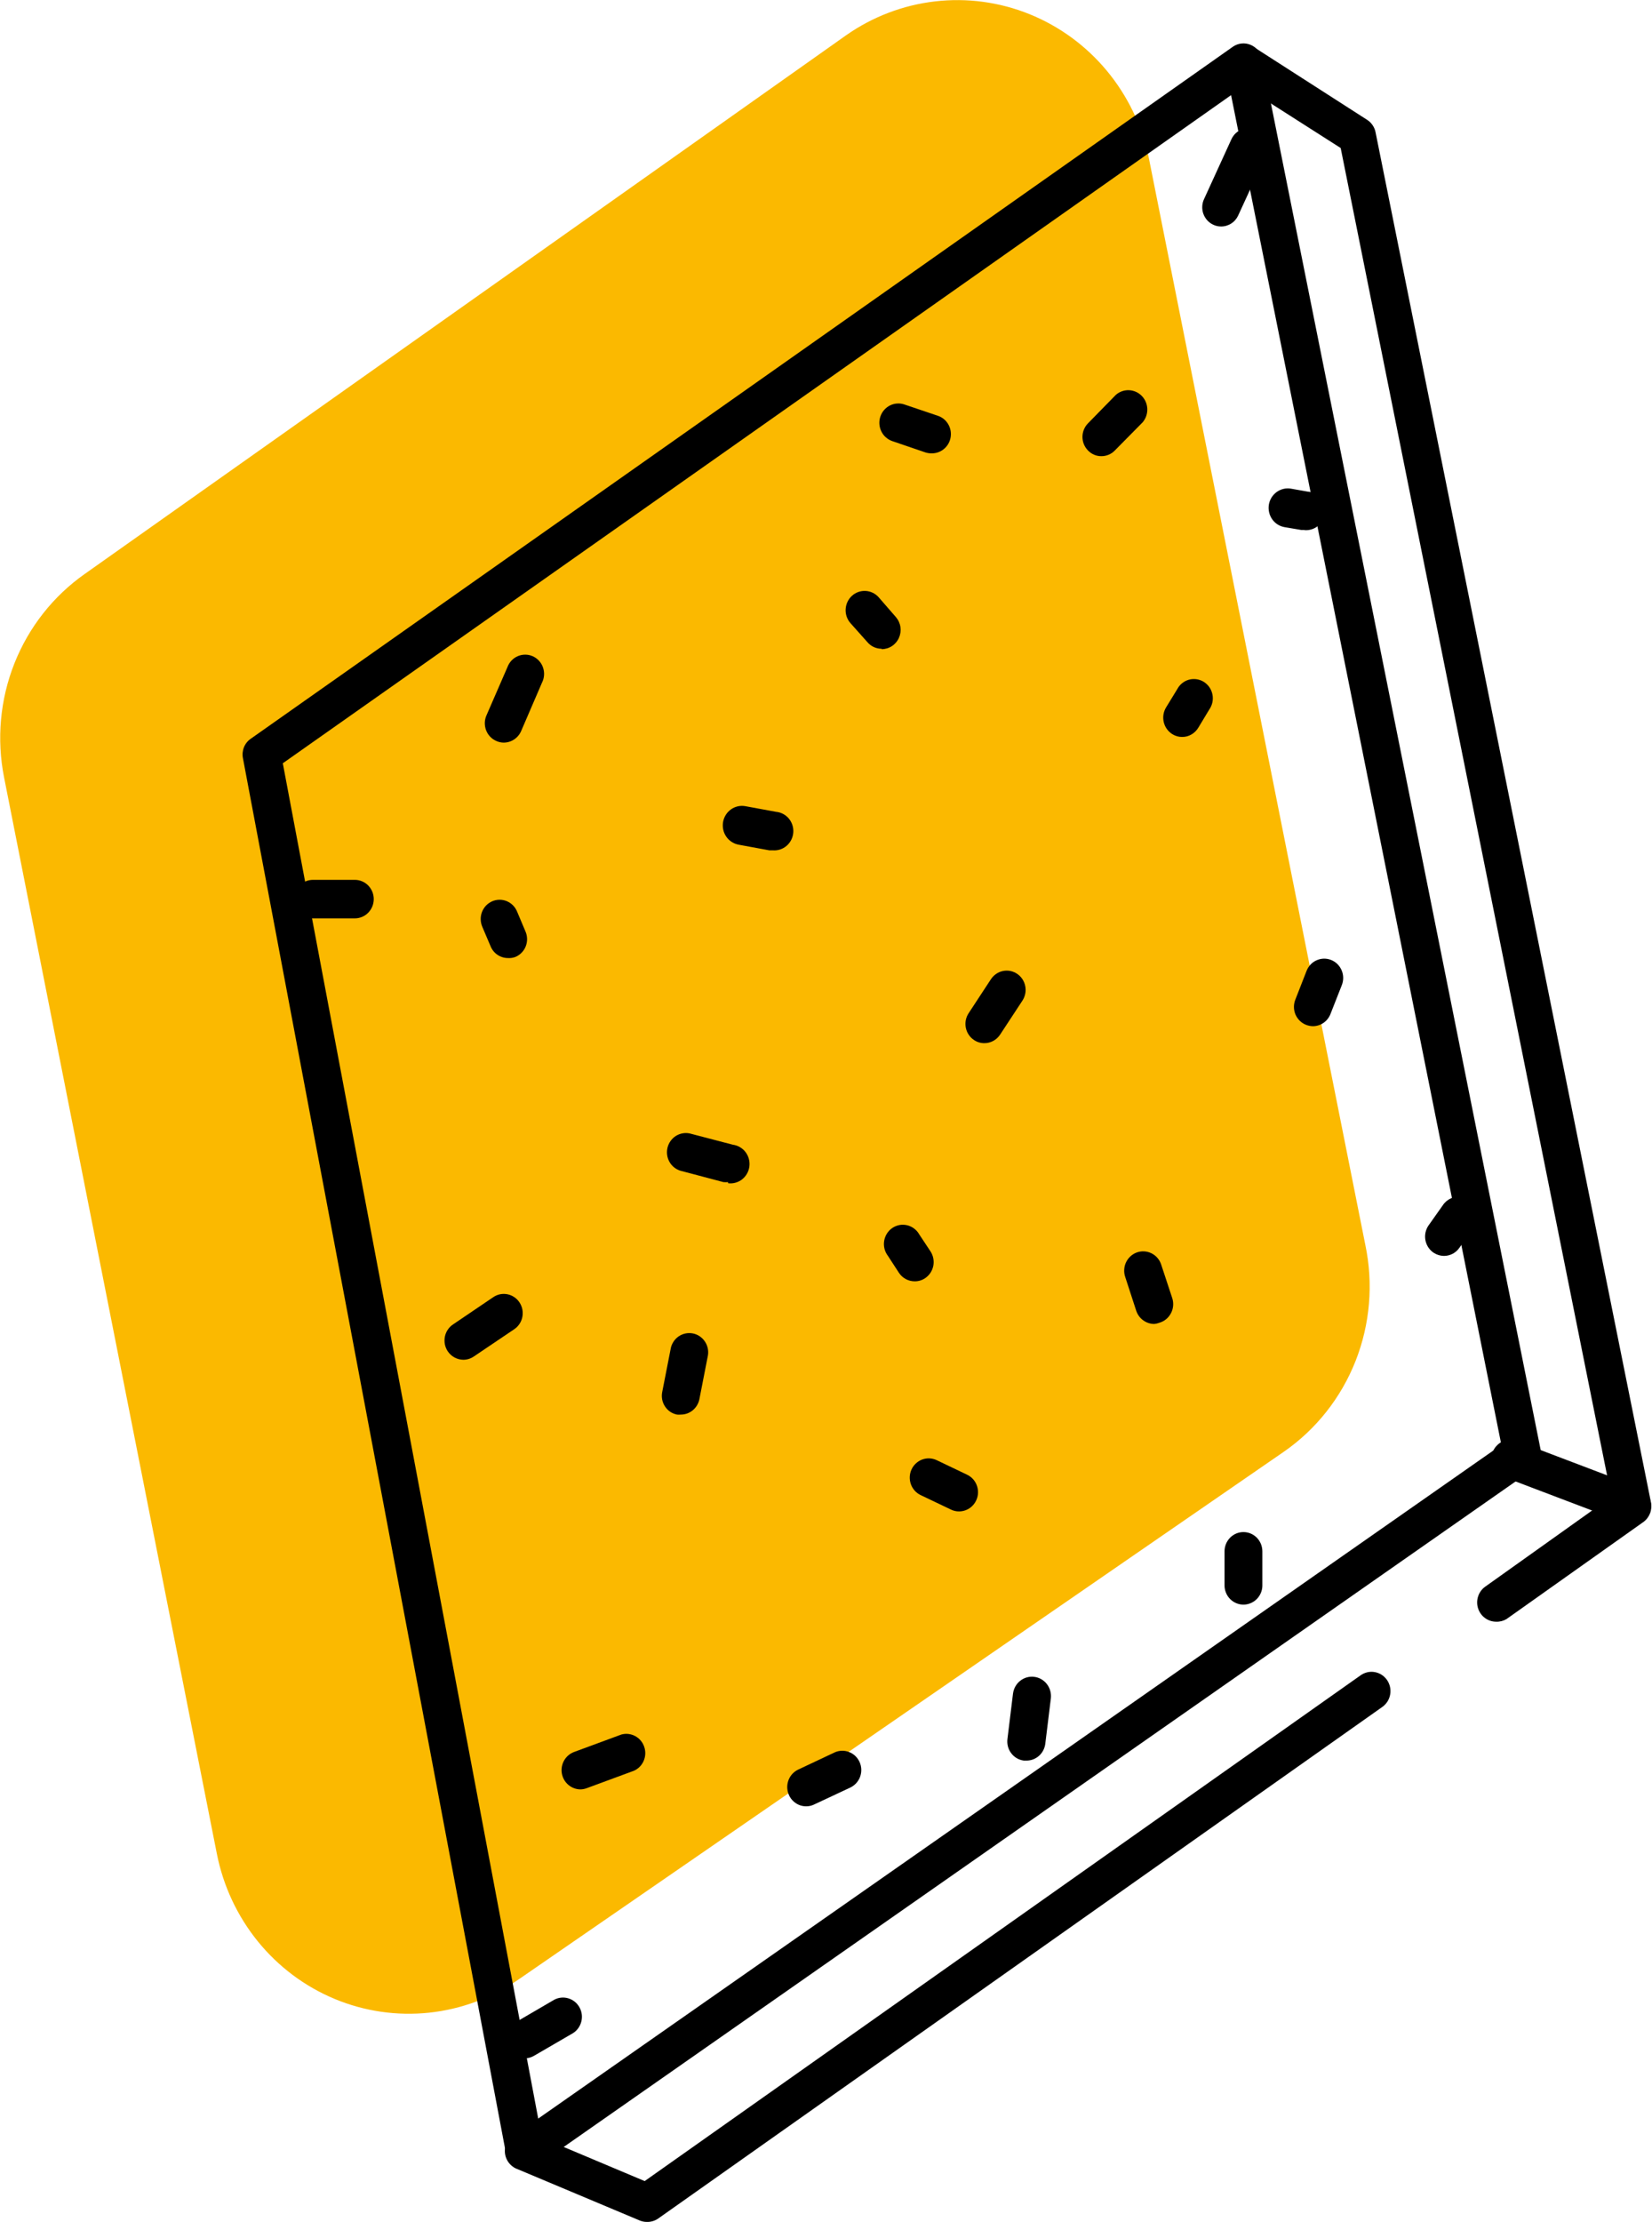 <svg width="58" height="78" viewBox="0 0 58 78" fill="none" xmlns="http://www.w3.org/2000/svg">
<g clip-path="url(#clip0_5_1786)">
<path d="M29.698 1.244L2.977 20.146C1.87 20.924 1.011 22.015 0.507 23.285C0.003 24.555 -0.123 25.947 0.143 27.289L7.613 65.07C7.836 66.201 8.331 67.258 9.052 68.148C9.774 69.037 10.7 69.731 11.749 70.168C12.799 70.605 13.937 70.77 15.065 70.651C16.192 70.531 17.273 70.13 18.21 69.482L45.069 50.964C46.203 50.18 47.082 49.069 47.593 47.774C48.103 46.479 48.222 45.058 47.934 43.694L40.331 5.53C40.093 4.405 39.586 3.357 38.855 2.478C38.124 1.6 37.191 0.919 36.14 0.495C35.088 0.071 33.95 -0.082 32.827 0.049C31.703 0.179 30.628 0.59 29.698 1.244Z" fill="#FBB900"/>
<path d="M18.423 76.184C18.336 76.185 18.25 76.168 18.17 76.134C18.068 76.092 17.977 76.024 17.908 75.936C17.838 75.849 17.791 75.745 17.772 75.634L8.529 26.613C8.504 26.485 8.517 26.351 8.565 26.23C8.614 26.109 8.697 26.006 8.804 25.932L43.279 1.645C43.369 1.581 43.473 1.54 43.583 1.528C43.692 1.515 43.802 1.531 43.904 1.573C44.006 1.615 44.096 1.681 44.166 1.767C44.236 1.853 44.285 1.955 44.307 2.064L54.089 50.887C54.114 51.017 54.102 51.152 54.053 51.275C54.005 51.399 53.922 51.505 53.815 51.581L18.786 76.067C18.678 76.14 18.552 76.181 18.423 76.184ZM9.929 26.793L18.896 74.368L52.712 50.72L43.222 3.34L9.929 26.793Z" fill="black"/>
<path d="M52.526 56.926C52.385 56.926 52.247 56.88 52.133 56.795C52.019 56.71 51.934 56.59 51.892 56.453C51.849 56.316 51.851 56.168 51.897 56.032C51.942 55.896 52.029 55.778 52.145 55.696L56.574 52.541L47.07 5.196L43.302 2.79C43.153 2.694 43.047 2.542 43.008 2.367C42.969 2.192 42.999 2.009 43.093 1.857C43.188 1.705 43.337 1.597 43.509 1.558C43.681 1.518 43.861 1.549 44.01 1.645L47.996 4.205C48.074 4.254 48.141 4.32 48.193 4.398C48.245 4.475 48.281 4.563 48.297 4.656L57.964 52.739C57.99 52.868 57.978 53.002 57.93 53.125C57.882 53.247 57.8 53.353 57.694 53.429L52.889 56.836C52.779 56.9 52.653 56.932 52.526 56.926Z" fill="black"/>
<path d="M22.718 77.996C22.63 77.997 22.543 77.98 22.461 77.946L18.17 76.143C18.085 76.113 18.006 76.065 17.94 76.003C17.873 75.941 17.82 75.866 17.783 75.782C17.745 75.698 17.726 75.608 17.724 75.516C17.723 75.424 17.74 75.332 17.774 75.248C17.808 75.162 17.86 75.085 17.924 75.021C17.989 74.957 18.066 74.907 18.15 74.874C18.234 74.841 18.324 74.826 18.414 74.829C18.505 74.833 18.593 74.855 18.675 74.895L22.634 76.562L47.774 58.805C47.846 58.755 47.927 58.719 48.012 58.7C48.097 58.681 48.186 58.68 48.272 58.696C48.358 58.712 48.44 58.745 48.513 58.793C48.586 58.841 48.65 58.904 48.7 58.977C48.749 59.05 48.784 59.132 48.803 59.219C48.821 59.306 48.823 59.396 48.807 59.483C48.791 59.571 48.759 59.654 48.712 59.729C48.664 59.803 48.603 59.868 48.531 59.919L23.094 77.887C22.982 77.96 22.851 77.998 22.718 77.996Z" fill="black"/>
<path d="M38.669 16.013C38.582 16.014 38.495 15.997 38.415 15.963C38.334 15.929 38.261 15.878 38.2 15.815C38.138 15.752 38.089 15.678 38.055 15.596C38.021 15.514 38.004 15.426 38.004 15.337C38.004 15.248 38.021 15.16 38.055 15.078C38.089 14.996 38.138 14.921 38.2 14.859L39.174 13.863C39.302 13.75 39.467 13.691 39.636 13.697C39.805 13.704 39.965 13.774 40.085 13.896C40.205 14.018 40.274 14.181 40.28 14.353C40.286 14.525 40.228 14.693 40.118 14.823L39.139 15.815C39.078 15.878 39.005 15.928 38.924 15.962C38.843 15.996 38.757 16.014 38.669 16.013Z" fill="black"/>
<path d="M30.955 22.773C30.86 22.774 30.767 22.753 30.68 22.714C30.594 22.674 30.517 22.616 30.455 22.543L29.857 21.872C29.739 21.737 29.679 21.561 29.69 21.381C29.7 21.202 29.78 21.034 29.912 20.914C30.044 20.794 30.218 20.733 30.394 20.744C30.571 20.754 30.736 20.836 30.853 20.97L31.456 21.664C31.54 21.762 31.595 21.883 31.613 22.011C31.632 22.14 31.614 22.271 31.561 22.39C31.509 22.508 31.423 22.609 31.316 22.679C31.208 22.75 31.083 22.787 30.955 22.787V22.773Z" fill="black"/>
<path d="M27.129 29.849H27.009L25.933 29.651C25.846 29.635 25.763 29.602 25.688 29.553C25.613 29.505 25.549 29.442 25.498 29.368C25.447 29.294 25.411 29.211 25.392 29.123C25.373 29.035 25.371 28.944 25.386 28.855C25.402 28.766 25.434 28.681 25.482 28.605C25.529 28.529 25.591 28.464 25.664 28.412C25.736 28.36 25.818 28.324 25.905 28.304C25.991 28.285 26.081 28.283 26.168 28.299L27.244 28.497C27.42 28.512 27.583 28.599 27.697 28.736C27.811 28.874 27.866 29.052 27.851 29.231C27.835 29.411 27.751 29.576 27.615 29.692C27.48 29.808 27.305 29.864 27.129 29.849Z" fill="black"/>
<path d="M34.56 36.618C34.429 36.619 34.301 36.58 34.193 36.505C34.12 36.456 34.057 36.393 34.009 36.319C33.96 36.246 33.926 36.163 33.909 36.076C33.891 35.989 33.891 35.899 33.908 35.812C33.925 35.725 33.958 35.642 34.007 35.568L34.79 34.374C34.839 34.3 34.901 34.236 34.973 34.187C35.045 34.137 35.127 34.102 35.212 34.085C35.298 34.067 35.386 34.067 35.472 34.084C35.557 34.101 35.639 34.135 35.711 34.184C35.784 34.233 35.847 34.297 35.895 34.37C35.944 34.444 35.978 34.527 35.995 34.614C36.013 34.701 36.013 34.791 35.996 34.878C35.979 34.965 35.946 35.048 35.898 35.122L35.114 36.316C35.053 36.409 34.971 36.486 34.874 36.538C34.778 36.591 34.67 36.618 34.56 36.618Z" fill="black"/>
<path d="M23.901 49.656C23.857 49.661 23.812 49.661 23.768 49.656C23.683 49.639 23.601 49.605 23.529 49.556C23.457 49.507 23.395 49.443 23.347 49.37C23.299 49.296 23.265 49.213 23.248 49.126C23.232 49.039 23.232 48.95 23.25 48.863L23.542 47.371C23.555 47.281 23.586 47.194 23.634 47.116C23.681 47.038 23.743 46.971 23.816 46.918C23.89 46.866 23.973 46.829 24.061 46.81C24.149 46.791 24.239 46.79 24.328 46.808C24.416 46.825 24.5 46.861 24.574 46.913C24.648 46.964 24.711 47.031 24.759 47.108C24.808 47.185 24.84 47.271 24.855 47.361C24.869 47.452 24.866 47.544 24.844 47.633L24.552 49.129C24.518 49.279 24.436 49.413 24.317 49.509C24.199 49.605 24.052 49.657 23.901 49.656Z" fill="black"/>
<path d="M33.674 53.055C33.576 53.056 33.479 53.035 33.391 52.992L32.323 52.482C32.164 52.406 32.04 52.269 31.98 52.1C31.92 51.932 31.928 51.746 32.002 51.583C32.077 51.421 32.212 51.295 32.378 51.233C32.543 51.172 32.726 51.18 32.886 51.256L33.953 51.766C34.09 51.831 34.201 51.941 34.268 52.079C34.335 52.217 34.354 52.374 34.322 52.524C34.289 52.674 34.207 52.809 34.09 52.905C33.972 53.002 33.825 53.054 33.674 53.055Z" fill="black"/>
<path d="M40.525 46.475C40.387 46.474 40.253 46.431 40.141 46.35C40.028 46.27 39.943 46.156 39.896 46.024L39.507 44.83C39.477 44.745 39.465 44.657 39.47 44.568C39.474 44.479 39.496 44.391 39.534 44.311C39.611 44.149 39.747 44.024 39.914 43.964C40.081 43.904 40.264 43.915 40.423 43.992C40.583 44.07 40.706 44.209 40.764 44.379L41.158 45.573C41.185 45.659 41.195 45.749 41.187 45.839C41.179 45.929 41.154 46.016 41.112 46.095C41.071 46.175 41.015 46.246 40.947 46.303C40.879 46.36 40.8 46.403 40.715 46.429C40.654 46.453 40.59 46.468 40.525 46.475Z" fill="black"/>
<path d="M17.838 33.63C17.708 33.631 17.581 33.593 17.472 33.521C17.363 33.449 17.278 33.346 17.227 33.224L16.93 32.526C16.896 32.444 16.878 32.356 16.877 32.268C16.875 32.179 16.892 32.091 16.924 32.008C16.957 31.926 17.005 31.851 17.066 31.787C17.127 31.724 17.2 31.673 17.28 31.638C17.36 31.603 17.446 31.585 17.534 31.584C17.621 31.583 17.707 31.599 17.788 31.632C17.869 31.665 17.943 31.714 18.006 31.776C18.068 31.838 18.118 31.912 18.152 31.994L18.445 32.688C18.482 32.77 18.502 32.859 18.505 32.949C18.508 33.039 18.492 33.129 18.46 33.214C18.428 33.298 18.379 33.374 18.317 33.439C18.255 33.504 18.181 33.555 18.099 33.59C18.016 33.622 17.927 33.636 17.838 33.63Z" fill="black"/>
<path d="M17.688 26.068C17.596 26.068 17.505 26.048 17.422 26.009C17.341 25.973 17.267 25.922 17.206 25.857C17.145 25.792 17.097 25.715 17.065 25.631C17.034 25.547 17.019 25.458 17.021 25.368C17.024 25.278 17.044 25.189 17.081 25.108L17.816 23.418C17.848 23.331 17.897 23.253 17.959 23.187C18.022 23.12 18.097 23.068 18.181 23.032C18.264 22.997 18.354 22.979 18.444 22.98C18.534 22.98 18.623 23 18.706 23.037C18.789 23.074 18.863 23.128 18.925 23.196C18.986 23.263 19.034 23.342 19.064 23.429C19.094 23.516 19.107 23.608 19.101 23.7C19.095 23.791 19.071 23.881 19.029 23.963L18.299 25.657C18.247 25.779 18.162 25.882 18.053 25.955C17.945 26.028 17.818 26.067 17.688 26.068Z" fill="black"/>
<path d="M16.27 47.732C16.161 47.731 16.053 47.703 15.957 47.651C15.861 47.598 15.778 47.522 15.717 47.43C15.669 47.356 15.635 47.273 15.618 47.186C15.602 47.099 15.602 47.009 15.619 46.922C15.636 46.835 15.67 46.752 15.719 46.679C15.768 46.605 15.83 46.542 15.903 46.493L17.32 45.533C17.393 45.483 17.474 45.449 17.56 45.432C17.645 45.415 17.734 45.416 17.819 45.433C17.905 45.451 17.986 45.485 18.058 45.535C18.131 45.584 18.193 45.648 18.241 45.722C18.289 45.796 18.323 45.879 18.34 45.966C18.356 46.053 18.356 46.143 18.339 46.23C18.322 46.317 18.288 46.4 18.239 46.473C18.19 46.547 18.128 46.61 18.055 46.659L16.638 47.615C16.53 47.69 16.402 47.731 16.27 47.732Z" fill="black"/>
<path d="M20.38 62.812C20.224 62.812 20.073 62.755 19.953 62.653C19.834 62.551 19.753 62.409 19.726 62.253C19.699 62.096 19.727 61.935 19.806 61.797C19.884 61.66 20.007 61.555 20.154 61.5L21.815 60.887C21.976 60.842 22.149 60.861 22.298 60.94C22.447 61.019 22.561 61.152 22.616 61.313C22.673 61.474 22.667 61.651 22.6 61.808C22.534 61.965 22.411 62.09 22.257 62.158L20.597 62.771C20.527 62.797 20.454 62.811 20.38 62.812Z" fill="black"/>
<path d="M46.1 36.023C46.015 36.022 45.931 36.005 45.852 35.974C45.769 35.941 45.693 35.891 45.629 35.827C45.565 35.763 45.514 35.687 45.479 35.603C45.445 35.519 45.428 35.428 45.429 35.337C45.43 35.246 45.449 35.156 45.485 35.072L45.874 34.076C45.907 33.994 45.955 33.918 46.016 33.855C46.077 33.791 46.15 33.74 46.231 33.706C46.311 33.671 46.397 33.652 46.485 33.651C46.572 33.65 46.659 33.667 46.74 33.7C46.821 33.733 46.895 33.782 46.958 33.844C47.02 33.907 47.07 33.981 47.104 34.062C47.139 34.144 47.157 34.232 47.158 34.321C47.159 34.41 47.142 34.498 47.11 34.581L46.72 35.572C46.674 35.703 46.59 35.816 46.479 35.897C46.369 35.977 46.236 36.021 46.1 36.023Z" fill="black"/>
<path d="M43.656 56.327C43.48 56.327 43.311 56.255 43.186 56.129C43.062 56.002 42.992 55.83 42.992 55.651V54.456C42.992 54.277 43.062 54.105 43.186 53.978C43.311 53.851 43.48 53.78 43.656 53.78C43.832 53.78 44.001 53.851 44.126 53.978C44.25 54.105 44.32 54.277 44.32 54.456V55.673C44.315 55.848 44.242 56.015 44.118 56.137C43.994 56.258 43.828 56.327 43.656 56.327Z" fill="black"/>
<path d="M28.302 63.407C28.151 63.407 28.005 63.354 27.887 63.257C27.769 63.161 27.687 63.026 27.655 62.876C27.622 62.726 27.641 62.569 27.708 62.431C27.775 62.293 27.886 62.183 28.023 62.118L29.294 61.519C29.454 61.443 29.638 61.436 29.803 61.498C29.969 61.56 30.104 61.687 30.178 61.85C30.252 62.013 30.259 62.199 30.198 62.368C30.137 62.536 30.012 62.673 29.852 62.749L28.581 63.344C28.494 63.386 28.399 63.408 28.302 63.407Z" fill="black"/>
<path d="M36.03 61.802H35.946C35.859 61.791 35.776 61.763 35.7 61.719C35.624 61.675 35.557 61.616 35.504 61.545C35.45 61.475 35.411 61.395 35.388 61.309C35.365 61.223 35.359 61.133 35.37 61.045L35.565 59.454C35.576 59.365 35.604 59.28 35.647 59.202C35.69 59.124 35.748 59.056 35.818 59.001C35.887 58.946 35.966 58.905 36.051 58.881C36.136 58.857 36.224 58.851 36.311 58.862C36.398 58.873 36.483 58.901 36.559 58.945C36.636 58.989 36.703 59.048 36.757 59.119C36.811 59.189 36.851 59.27 36.874 59.356C36.898 59.442 36.904 59.532 36.894 59.621L36.699 61.212C36.678 61.377 36.599 61.528 36.475 61.637C36.352 61.746 36.193 61.805 36.03 61.802Z" fill="black"/>
<path d="M41.504 25.869C41.382 25.87 41.262 25.836 41.158 25.77C41.008 25.676 40.9 25.525 40.858 25.35C40.817 25.175 40.845 24.991 40.937 24.837L41.331 24.193C41.374 24.111 41.432 24.04 41.503 23.983C41.574 23.925 41.656 23.883 41.743 23.859C41.831 23.835 41.922 23.83 42.012 23.843C42.102 23.856 42.188 23.888 42.265 23.936C42.342 23.985 42.409 24.049 42.461 24.124C42.513 24.2 42.549 24.285 42.567 24.375C42.586 24.466 42.586 24.559 42.567 24.649C42.549 24.739 42.512 24.825 42.46 24.9L42.071 25.545C42.012 25.644 41.928 25.726 41.829 25.783C41.73 25.84 41.618 25.87 41.504 25.869Z" fill="black"/>
<path d="M45.799 18.604H45.689L45.104 18.505C44.928 18.476 44.77 18.377 44.666 18.229C44.562 18.081 44.52 17.898 44.548 17.719C44.577 17.539 44.675 17.379 44.82 17.273C44.965 17.167 45.145 17.124 45.321 17.153L45.91 17.257C46.086 17.272 46.249 17.357 46.364 17.494C46.478 17.632 46.534 17.81 46.519 17.989C46.504 18.168 46.42 18.334 46.285 18.451C46.15 18.567 45.975 18.624 45.799 18.609V18.604Z" fill="black"/>
<path d="M50.697 44.086C50.559 44.084 50.425 44.039 50.312 43.96C50.168 43.855 50.071 43.696 50.042 43.519C50.013 43.342 50.054 43.16 50.157 43.013L50.648 42.319C50.697 42.242 50.76 42.177 50.835 42.126C50.909 42.075 50.993 42.039 51.081 42.022C51.17 42.005 51.26 42.006 51.348 42.026C51.436 42.045 51.519 42.083 51.592 42.136C51.665 42.189 51.727 42.256 51.773 42.334C51.82 42.413 51.851 42.499 51.864 42.59C51.876 42.68 51.871 42.772 51.848 42.861C51.825 42.949 51.784 43.032 51.729 43.103L51.237 43.802C51.176 43.89 51.095 43.962 51.001 44.011C50.907 44.06 50.803 44.086 50.697 44.086Z" fill="black"/>
<path d="M25.561 41.495C25.507 41.501 25.452 41.501 25.398 41.495L23.879 41.093C23.717 41.041 23.581 40.927 23.499 40.776C23.417 40.625 23.395 40.447 23.437 40.28C23.48 40.113 23.584 39.968 23.727 39.876C23.871 39.785 24.044 39.752 24.211 39.786L25.73 40.183C25.817 40.194 25.901 40.223 25.977 40.267C26.054 40.312 26.121 40.371 26.175 40.442C26.229 40.512 26.268 40.593 26.291 40.679C26.315 40.766 26.321 40.856 26.31 40.945C26.299 41.033 26.271 41.119 26.227 41.197C26.183 41.275 26.125 41.343 26.056 41.398C25.986 41.452 25.907 41.493 25.822 41.516C25.737 41.54 25.649 41.546 25.561 41.535V41.495Z" fill="black"/>
<path d="M12.458 32.237H10.988C10.811 32.237 10.642 32.166 10.518 32.039C10.393 31.913 10.323 31.741 10.323 31.561C10.323 31.382 10.393 31.21 10.518 31.083C10.642 30.957 10.811 30.885 10.988 30.885H12.458C12.634 30.885 12.803 30.957 12.927 31.083C13.052 31.21 13.122 31.382 13.122 31.561C13.122 31.741 13.052 31.913 12.927 32.039C12.803 32.166 12.634 32.237 12.458 32.237Z" fill="black"/>
<path d="M32.7 15.914C32.63 15.914 32.559 15.903 32.492 15.882L31.318 15.481C31.236 15.451 31.16 15.405 31.095 15.346C31.029 15.287 30.976 15.215 30.939 15.134C30.901 15.054 30.879 14.967 30.874 14.878C30.869 14.789 30.882 14.7 30.911 14.616C30.94 14.532 30.985 14.454 31.044 14.388C31.102 14.322 31.173 14.268 31.252 14.229C31.331 14.191 31.416 14.168 31.504 14.164C31.591 14.159 31.679 14.171 31.761 14.201L32.935 14.598C33.084 14.649 33.21 14.753 33.29 14.89C33.371 15.027 33.402 15.189 33.376 15.347C33.351 15.505 33.271 15.649 33.151 15.752C33.031 15.856 32.879 15.913 32.722 15.914H32.7Z" fill="black"/>
<path d="M18.423 72.254C18.277 72.253 18.135 72.203 18.02 72.112C17.904 72.021 17.822 71.894 17.784 71.751C17.747 71.607 17.757 71.455 17.813 71.317C17.87 71.18 17.969 71.066 18.095 70.992L19.463 70.194C19.616 70.115 19.792 70.098 19.955 70.148C20.119 70.197 20.258 70.309 20.343 70.46C20.428 70.61 20.452 70.789 20.411 70.957C20.37 71.126 20.267 71.272 20.123 71.366L18.75 72.164C18.651 72.222 18.538 72.253 18.423 72.254Z" fill="black"/>
<path d="M32.115 44.978C32.006 44.978 31.899 44.951 31.802 44.9C31.706 44.848 31.623 44.773 31.562 44.681L31.172 44.081C31.116 44.008 31.076 43.924 31.053 43.834C31.031 43.744 31.027 43.65 31.042 43.559C31.057 43.467 31.09 43.38 31.139 43.302C31.189 43.224 31.253 43.157 31.329 43.105C31.405 43.054 31.49 43.019 31.58 43.002C31.67 42.986 31.762 42.989 31.851 43.01C31.939 43.031 32.023 43.071 32.096 43.127C32.169 43.182 32.23 43.253 32.275 43.333L32.669 43.928C32.717 44.002 32.751 44.085 32.767 44.172C32.784 44.259 32.784 44.349 32.767 44.436C32.749 44.523 32.715 44.606 32.667 44.68C32.618 44.753 32.556 44.816 32.483 44.866C32.374 44.94 32.246 44.979 32.115 44.978Z" fill="black"/>
<path d="M42.872 7.95C42.776 7.951 42.68 7.93 42.593 7.887C42.514 7.85 42.442 7.797 42.383 7.731C42.324 7.665 42.278 7.588 42.248 7.504C42.218 7.42 42.205 7.331 42.21 7.242C42.214 7.153 42.236 7.066 42.274 6.986L43.235 4.885C43.272 4.805 43.324 4.733 43.389 4.673C43.453 4.613 43.529 4.566 43.611 4.536C43.693 4.505 43.78 4.492 43.867 4.496C43.954 4.5 44.04 4.521 44.119 4.559C44.198 4.596 44.269 4.649 44.328 4.715C44.387 4.78 44.432 4.857 44.462 4.941C44.492 5.024 44.505 5.113 44.502 5.201C44.498 5.29 44.477 5.377 44.44 5.458L43.474 7.558C43.422 7.675 43.337 7.775 43.23 7.844C43.123 7.914 42.999 7.951 42.872 7.95Z" fill="black"/>
<path d="M57.313 53.519C57.234 53.519 57.156 53.504 57.083 53.474L52.871 51.874C52.781 51.852 52.696 51.811 52.622 51.753C52.547 51.695 52.486 51.622 52.442 51.539C52.397 51.455 52.371 51.363 52.363 51.269C52.356 51.174 52.369 51.079 52.4 50.99C52.431 50.9 52.48 50.818 52.545 50.75C52.609 50.681 52.687 50.627 52.773 50.591C52.859 50.555 52.952 50.538 53.045 50.541C53.139 50.543 53.23 50.566 53.314 50.607L57.526 52.207C57.673 52.262 57.797 52.368 57.875 52.506C57.953 52.645 57.981 52.807 57.953 52.964C57.925 53.121 57.843 53.263 57.722 53.365C57.6 53.466 57.448 53.521 57.291 53.519H57.313Z" fill="black"/>
</g>
<defs>
<clipPath id="clip0_5_1786">
<rect width="58" height="78" fill="white"/>
</clipPath>
</defs>
</svg>
